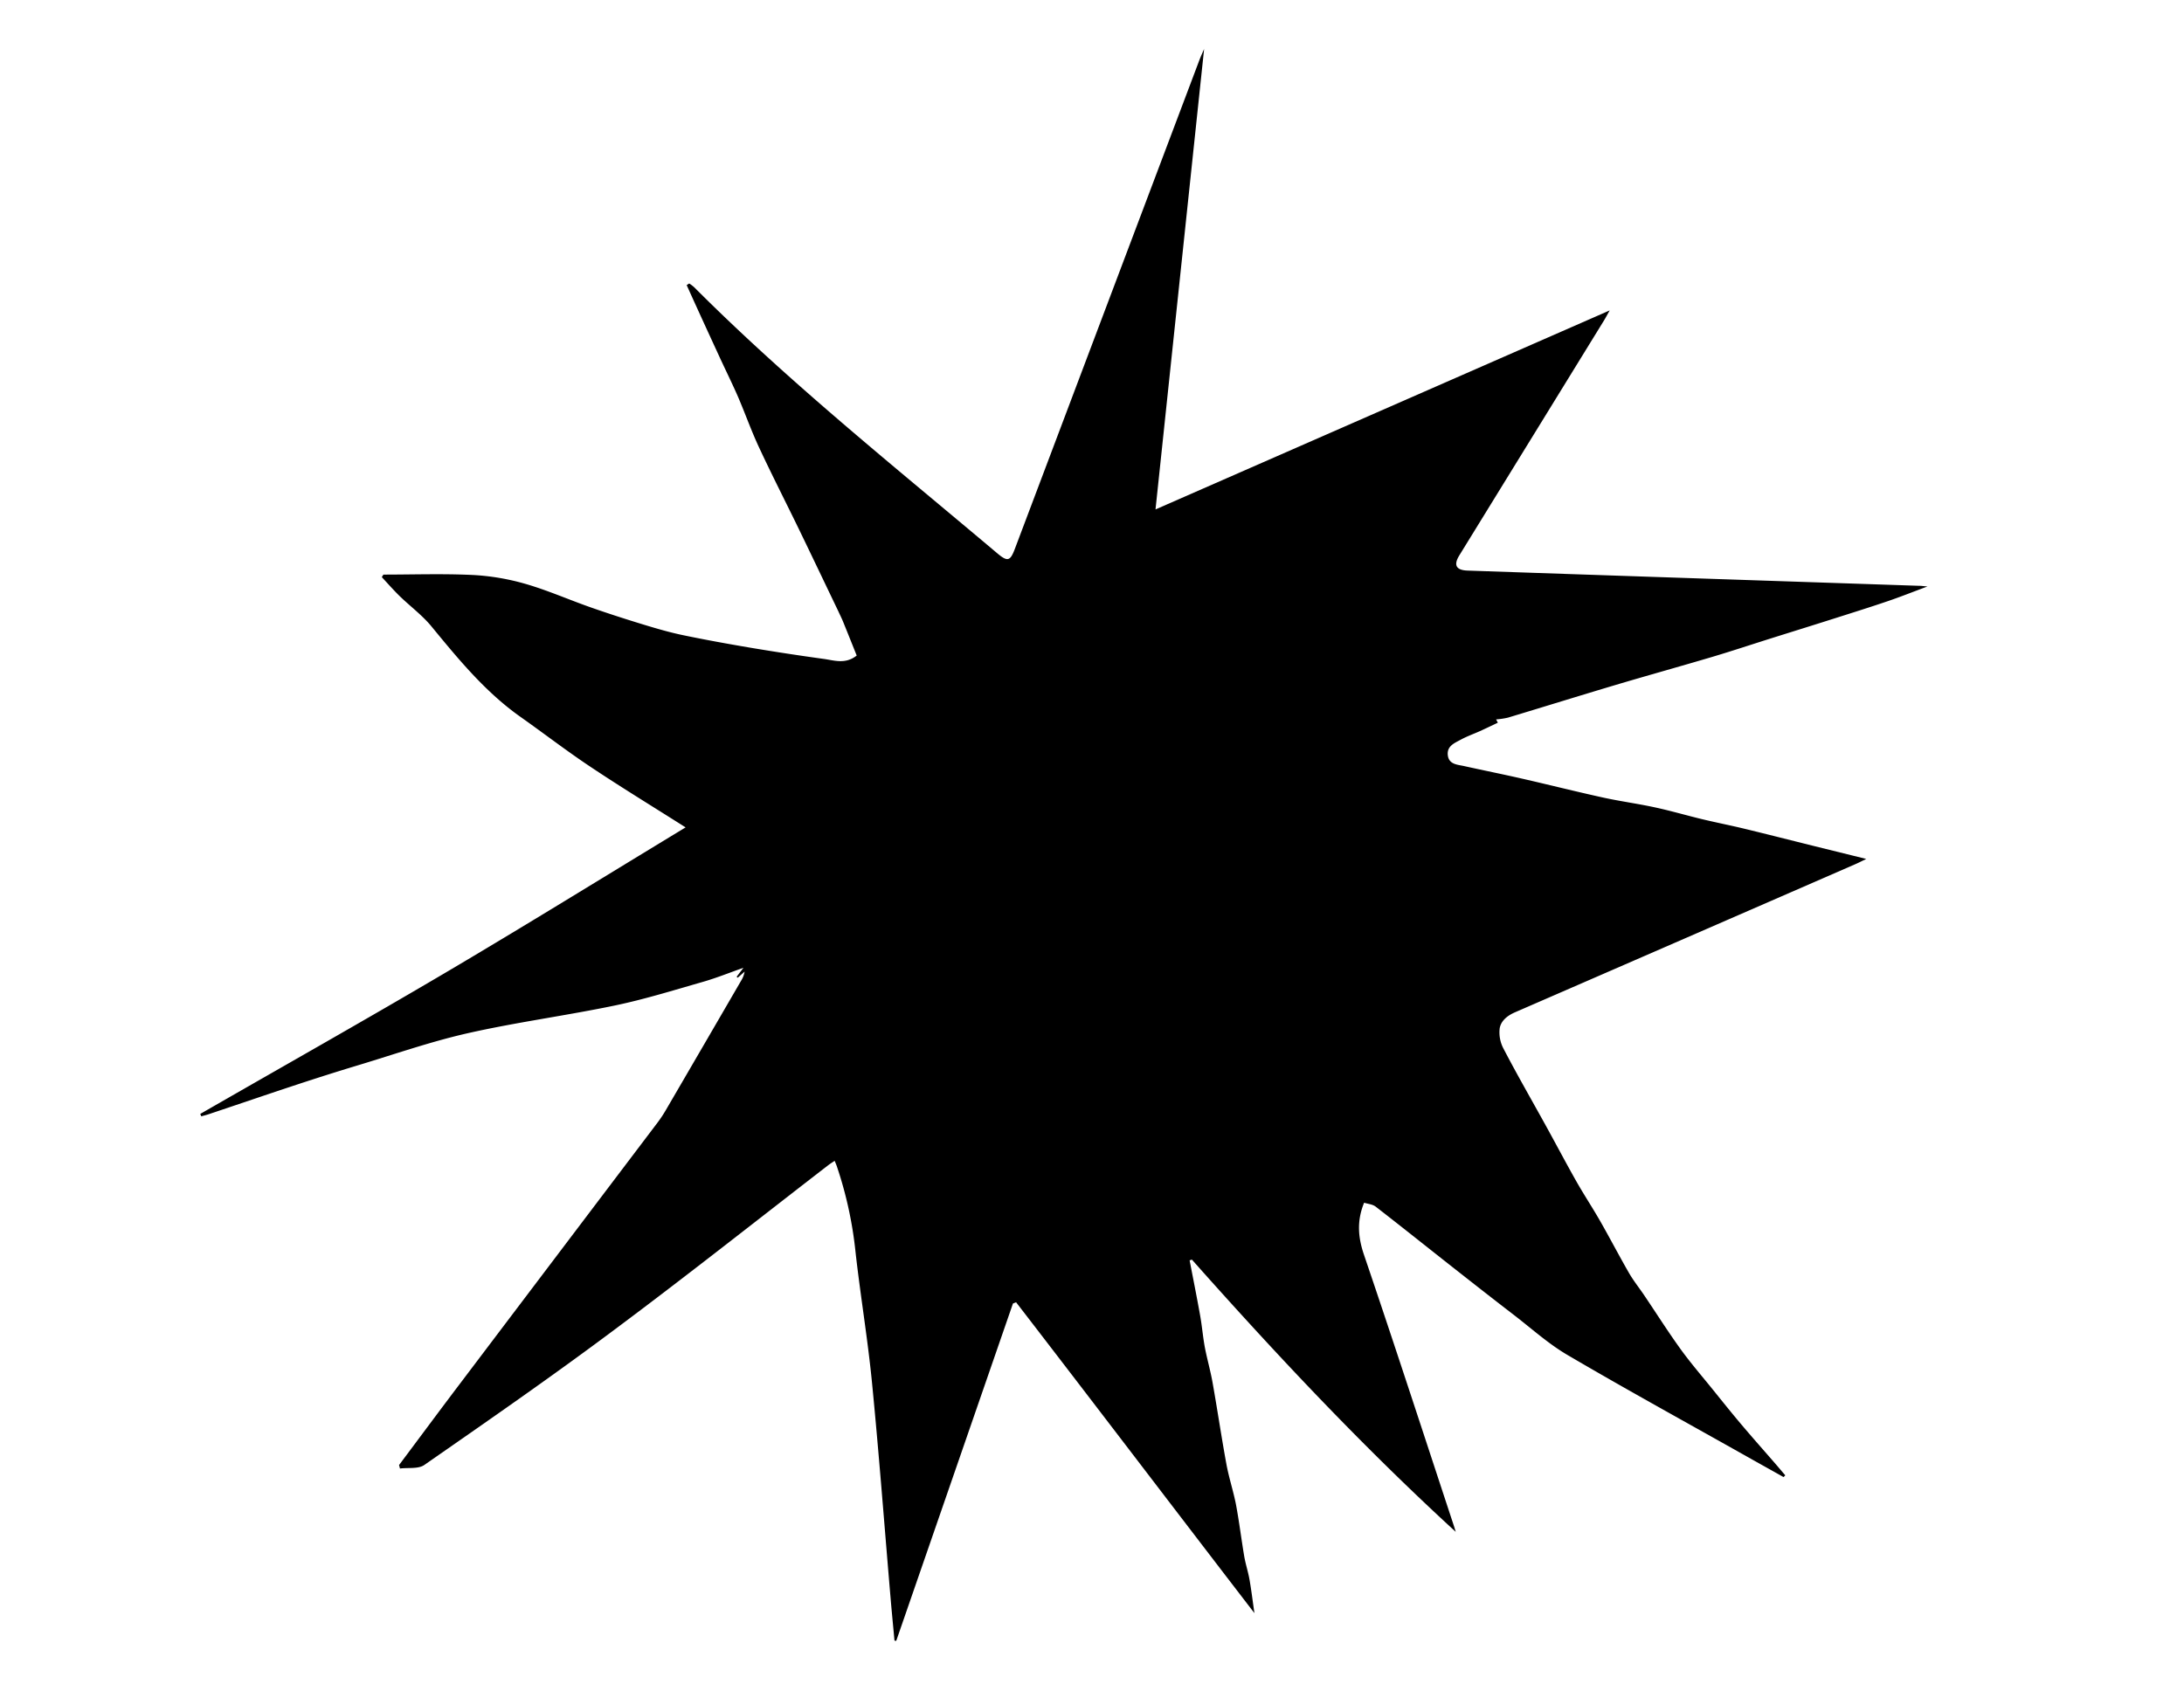 <svg id="Layer_1" data-name="Layer 1" xmlns="http://www.w3.org/2000/svg" viewBox="0 0 957.34 744.43"><path d="M174.93,642.29C184,630.18,193,618,202.1,606q43.1-57,86.25-114a54.61,54.61,0,0,0,3.45-5.21q16.56-28.39,33.06-56.83a11,11,0,0,0,1.54-4l-3,2.67-.51-.39,3-3.95c-6.07,2.13-11.86,4.48-17.83,6.19-12.81,3.67-25.58,7.65-38.6,10.36-21.36,4.44-43,7.31-64.31,12.11-16.37,3.7-32.3,9.29-48.4,14.14-8.86,2.67-17.68,5.48-26.47,8.37-12.88,4.25-25.71,8.64-38.57,12.95-1.14.39-2.32.68-3.48,1l-.45-1.05C123.26,467.94,159,447.81,194.31,427s70.33-42.51,106.22-64.26c-14.57-9.24-28.12-17.51-41.31-26.3-10.56-7-20.64-14.78-31-22.1-15.39-10.86-27.17-25.21-39-39.6-4.08-5-9.41-8.91-14.06-13.43-2.71-2.65-5.21-5.52-7.8-8.29l.7-1.11c13.06,0,26.14-.46,39.18.17A102.42,102.42,0,0,1,230.39,256c9.77,2.83,19.15,7,28.77,10.36,7.62,2.67,15.31,5.14,23,7.49,5.65,1.72,11.34,3.38,17.11,4.59,9.95,2.07,20,3.89,30,5.58q15.81,2.65,31.69,4.84c4.68.63,9.58,2.49,14.57-1.46-1.92-4.79-3.94-9.86-6-14.92-.61-1.49-1.35-2.93-2-4.38-5.73-11.94-11.42-23.9-17.19-35.81-5.87-12.1-12-24.08-17.67-36.26-3.35-7.18-6-14.69-9.13-22-2.86-6.54-6.06-12.93-9-19.41Q307.7,139.84,301,125l1.11-.72a17,17,0,0,1,2.19,1.66C346,167.7,392,204.49,437,242.45c4.66,3.94,5.79,3.66,7.89-1.92q40.47-107.17,80.92-214.37c.55-1.44,1.2-2.84,2-4.67L506.51,223.34,705.6,136.09c-1.2,2.11-1.81,3.29-2.51,4.42q-31.7,51.5-63.42,103c-2.6,4.22-1.42,6.47,3.61,6.64q60.87,2.09,121.75,4.12l76.33,2.56c.87,0,1.73.14,3.53.29-6.43,2.39-11.92,4.58-17.51,6.48-7.84,2.67-15.75,5.14-23.64,7.65-9.42,3-18.86,5.92-28.28,8.89-8.3,2.62-16.56,5.37-24.9,7.85-14.12,4.19-28.31,8.12-42.42,12.32C692.4,305,676.72,309.88,661,314.62a34.25,34.25,0,0,1-5.19.78l.76,1.44c-2.71,1.28-5.28,2.53-7.89,3.71s-5.59,2.23-8.22,3.66c-2.78,1.52-6.36,2.82-5.81,7,.51,3.83,4,4,6.88,4.59,8.51,1.89,17.06,3.6,25.55,5.54,11.85,2.7,23.64,5.68,35.51,8.29,7.63,1.68,15.41,2.71,23,4.37,6.91,1.49,13.71,3.5,20.58,5.15,6,1.44,12,2.62,18,4.06,10.22,2.47,20.41,5.07,30.62,7.61l23.27,5.75c-1.93.94-3.21,1.6-4.52,2.18Q738.88,411.3,664.1,443.8c-3.44,1.49-6.14,3.76-6.72,7a15.17,15.17,0,0,0,1.7,9c6,11.53,12.53,22.83,18.81,34.23,4.41,8,8.65,16.05,13.15,24,3.32,5.85,7.05,11.47,10.39,17.32,4.31,7.54,8.31,15.25,12.65,22.78,1.95,3.37,4.42,6.45,6.61,9.69,5.31,7.87,10.39,15.9,15.94,23.6,4.44,6.15,9.42,11.9,14.19,17.81,4.21,5.22,8.4,10.46,12.74,15.58,4.93,5.83,10,11.53,15,17.3q2,2.34,4,4.7l-.75.76c-5.76-3.23-11.52-6.43-17.26-9.67-25.8-14.53-51.76-28.78-77.29-43.76-8.6-5-16.16-11.91-24.12-18-8.92-6.86-17.78-13.81-26.63-20.77-11.19-8.8-22.3-17.7-33.56-26.41-1.35-1-3.41-1.16-5-1.67-3.3,8.09-2.65,15.26,0,23,13.38,39.36,26.23,78.91,39.26,118.39.24.71.45,1.43.9,2.9-41.3-37.85-79-78.1-115.65-119.35l-1,.32c1.55,8.06,3.17,16.1,4.61,24.18.84,4.7,1.22,9.48,2.1,14.16,1,5.15,2.46,10.2,3.37,15.35,2.11,11.88,3.87,23.82,6.05,35.69,1.09,5.91,3,11.66,4.17,17.57,1.43,7.57,2.35,15.23,3.64,22.83.58,3.39,1.69,6.69,2.29,10.08.82,4.63,1.38,9.31,2.17,14.8-35.16-45.74-69.66-91.12-104.46-136.27l-1.38.53q-25.57,73.95-51.16,147.89l-.77-.08c-.57-6.25-1.19-12.5-1.72-18.75-2.69-31.47-5.06-63-8.14-94.4-1.87-19.08-5.06-38-7.2-57.08A173.1,173.1,0,0,0,366.71,511c-.22-.6-.48-1.18-.85-2.08-1.08.73-2,1.3-2.91,2C331.76,535,300.87,559.47,269.28,583,242,603.41,214,622.8,186,642.26c-2.64,1.84-7.08,1.1-10.68,1.56Z"/></svg>